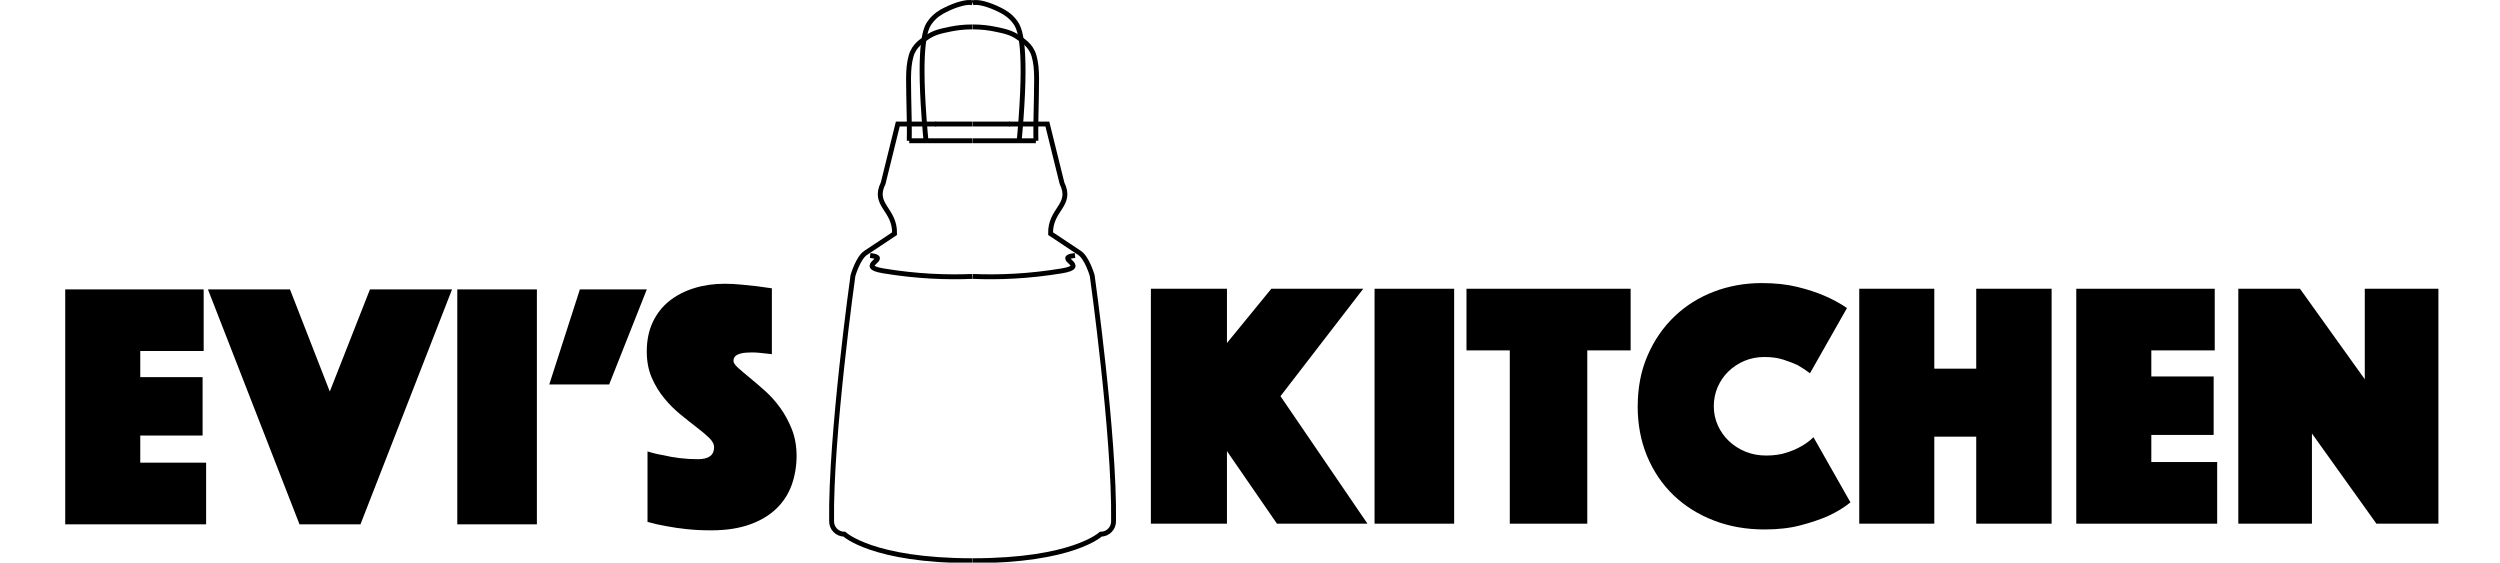 <?xml version="1.0" encoding="UTF-8" standalone="no"?>
<svg
   xmlns:dc="http://purl.org/dc/elements/1.1/"
   xmlns:cc="http://creativecommons.org/ns#"
   xmlns:rdf="http://www.w3.org/1999/02/22-rdf-syntax-ns#"
   xmlns:svg="http://www.w3.org/2000/svg"
   xmlns="http://www.w3.org/2000/svg"
   xmlns:sodipodi="http://sodipodi.sourceforge.net/DTD/sodipodi-0.dtd"
   xmlns:inkscape="http://www.inkscape.org/namespaces/inkscape"
   inkscape:version="1.0 (4035a4f, 2020-05-01)"
   height="115"
   width="511"
   sodipodi:docname="logo-inkscape.svg"
   version="1.1"
   viewBox="0 0 511 115"
   id="Layer_1">
  <sodipodi:namedview
     inkscape:current-layer="Layer_1"
     inkscape:window-maximized="1"
     inkscape:window-y="25"
     inkscape:window-x="0"
     inkscape:cy="97.639784"
     inkscape:cx="162.86342"
     inkscape:zoom="1.0414802"
     showgrid="false"
     id="namedview902"
     inkscape:window-height="1067"
     inkscape:window-width="1792"
     inkscape:pageshadow="2"
     inkscape:pageopacity="0"
     guidetolerance="10"
     gridtolerance="10"
     objecttolerance="10"
     borderopacity="1"
     bordercolor="#666666"
     pagecolor="#ffffff" />
  <defs
     id="defs839">
    <clipPath
       id="clippath">
      <rect
         y="0"
         id="rect833"
         style="fill:none"
         height="115.12"
         width="29.44"
         x="198.68" />
    </clipPath>
    <clipPath
       id="clippath-1">
      <rect
         id="rect836"
         style="fill:none"
         height="115.12"
         width="29.44"
         y="0"
         x="169.47" />
    </clipPath>
  </defs>
  <line
     id="line841"
     style="fill:none"
     y2="288.5"
     x2="241"
     y1="385.5"
     x1="193" />
  <g
     id="_Mirror_Repeat_">
    <g
       id="g855"
       clip-path="url(#clippath)">
      <path
         id="path843"
         style="fill:none;stroke:#000000;stroke-miterlimit:10"
         d="m 206.23,25.35 h 7.85 l 2.99,12.09 c 2.22,4.54 -2.44,5.25 -2.33,10.32 l 5.91,3.93 c 1.57,1.04 2.6,4.66 2.6,4.66 0,0 4.6,32.78 4.36,50.13 0.05,1.48 -1.14,2.71 -2.62,2.71 0,0 -5.66,5.42 -26.18,5.42" />
      <line
         id="line845"
         style="fill:none;stroke:#000000;stroke-miterlimit:10"
         y2="28.77"
         x2="211.73"
         y1="28.77"
         x1="198.82" />
      <line
         id="line847"
         style="fill:none;stroke:#000000;stroke-miterlimit:10"
         y2="25.35"
         x2="198.82"
         y1="25.35"
         x1="206.42" />
      <path
         id="path849"
         style="fill:none;stroke:#000000;stroke-miterlimit:10"
         d="m 198.82,0.58 c 0.97,-0.29 3.21,0.24 5.7,1.51 0.62,0.32 1.97,1.01 3.04,2.52 0.76,1.07 2.3,3.85 1.14,19.64 -0.14,1.95 -0.29,3.54 -0.38,4.53" />
      <path
         id="path851"
         style="fill:none;stroke:#000000;stroke-miterlimit:10"
         d="m 198.82,5.5 c 1.87,0 3.42,0.22 4.56,0.46 2.04,0.42 3.43,0.71 4.94,1.83 0.57,0.42 2.41,1.39 3.04,3.65 0.76,2.74 0.51,5.18 0.38,13.23 -0.03,1.76 -0.02,3.19 0,4.11" />
      <path
         id="path853"
         style="fill:none;stroke:#000000;stroke-miterlimit:10"
         d="m 219.73,52.22 c -4.5,0.51 3.12,2.17 -2.67,3.14 -6.84,1.14 -12.93,1.36 -18.23,1.14" />
    </g>
  </g>
  <g
     id="_Mirror_Repeat_-2">
    <g
       id="g870"
       clip-path="url(#clippath-1)">
      <path
         id="path858"
         style="fill:none;stroke:#000000;stroke-miterlimit:10"
         d="m 191.36,25.35 h -7.85 l -2.99,12.09 c -2.22,4.54 2.44,5.25 2.33,10.32 l -5.91,3.93 c -1.57,1.04 -2.6,4.66 -2.6,4.66 0,0 -4.6,32.78 -4.36,50.13 -0.05,1.48 1.14,2.71 2.62,2.71 0,0 5.66,5.42 26.18,5.42" />
      <line
         id="line860"
         style="fill:none;stroke:#000000;stroke-miterlimit:10"
         y2="28.77"
         x2="185.85"
         y1="28.77"
         x1="198.77" />
      <line
         id="line862"
         style="fill:none;stroke:#000000;stroke-miterlimit:10"
         y2="25.35"
         x2="198.77"
         y1="25.35"
         x1="191.17" />
      <path
         id="path864"
         style="fill:none;stroke:#000000;stroke-miterlimit:10"
         d="m 198.77,0.58 c -0.97,-0.29 -3.21,0.24 -5.7,1.51 -0.62,0.32 -1.97,1.01 -3.04,2.52 -0.76,1.07 -2.3,3.85 -1.14,19.64 0.14,1.95 0.29,3.54 0.38,4.53" />
      <path
         id="path866"
         style="fill:none;stroke:#000000;stroke-miterlimit:10"
         d="m 198.77,5.5 c -1.87,0 -3.42,0.22 -4.56,0.46 -2.04,0.42 -3.43,0.71 -4.94,1.83 -0.57,0.42 -2.41,1.39 -3.04,3.65 -0.76,2.74 -0.51,5.18 -0.38,13.23 0.03,1.76 0.02,3.19 0,4.11" />
      <path
         id="path868"
         style="fill:none;stroke:#000000;stroke-miterlimit:10"
         d="m 177.86,52.22 c 4.5,0.51 -3.12,2.17 2.67,3.14 6.84,1.14 12.93,1.36 18.23,1.14" />
    </g>
  </g>
  <path
     id="path873"
     d="m 13.33,59.15 h 28.3 v 12.6 H 28.67 v 5.33 H 41.41 V 89.03 H 28.67 v 5.54 h 13.46 v 12.6 h -28.8 z" />
  <path
     id="path875"
     d="m 59.27,59.15 8.14,20.88 8.21,-20.88 H 92.4 L 73.68,107.17 H 61.22 L 42.5,59.15 h 16.78 z" />
  <path
     id="path877"
     d="m 93.47,59.15 h 16.27 v 48.02 H 93.47 Z" />
  <path
     id="path879"
     d="m 118.53,59.15 h 13.68 l -7.7,19.44 h -12.24 z" />
  <path
     id="path881"
     d="m 132.35,92.27 c 1.06,0.34 2.16,0.6 3.31,0.79 0.96,0.24 2.05,0.43 3.28,0.58 1.23,0.15 2.46,0.22 3.71,0.22 2.21,0 3.31,-0.82 3.31,-2.45 0,-0.62 -0.34,-1.26 -1.01,-1.91 -0.67,-0.65 -1.52,-1.37 -2.56,-2.16 -1.03,-0.79 -2.14,-1.67 -3.31,-2.63 -1.18,-0.96 -2.28,-2.06 -3.31,-3.31 -1.03,-1.25 -1.88,-2.65 -2.56,-4.21 -0.67,-1.56 -1.01,-3.35 -1.01,-5.36 0,-2.26 0.41,-4.25 1.22,-5.98 0.82,-1.73 1.94,-3.17 3.38,-4.32 1.44,-1.15 3.13,-2.03 5.08,-2.63 1.94,-0.6 4.02,-0.9 6.23,-0.9 1.15,0 2.3,0.06 3.46,0.18 1.15,0.12 2.18,0.23 3.1,0.32 1.06,0.14 2.09,0.29 3.1,0.43 v 13.46 c -0.38,-0.05 -0.82,-0.1 -1.3,-0.14 -0.38,-0.05 -0.82,-0.1 -1.3,-0.14 -0.48,-0.05 -0.98,-0.07 -1.51,-0.07 -0.29,0 -0.65,0.01 -1.08,0.04 -0.43,0.02 -0.84,0.08 -1.22,0.18 -0.38,0.1 -0.72,0.26 -1.01,0.5 -0.29,0.24 -0.43,0.58 -0.43,1.01 0,0.38 0.32,0.86 0.97,1.44 0.65,0.58 1.44,1.25 2.38,2.02 0.94,0.77 1.97,1.66 3.1,2.66 1.13,1.01 2.16,2.16 3.1,3.46 0.94,1.3 1.73,2.76 2.38,4.39 0.65,1.63 0.97,3.46 0.97,5.47 0,2.01 -0.34,4.09 -1.01,5.94 -0.67,1.85 -1.72,3.46 -3.13,4.82 -1.42,1.37 -3.23,2.45 -5.44,3.24 -2.21,0.79 -4.82,1.19 -7.85,1.19 -1.82,0 -3.52,-0.08 -5.08,-0.25 -1.56,-0.17 -2.94,-0.37 -4.14,-0.61 -1.39,-0.24 -2.66,-0.53 -3.82,-0.86 v -14.4 z" />
  <path
     id="path883"
     d="m 235.24,59.02 h 15.55 v 11.09 l 9.07,-11.09 h 18.79 l -16.92,21.96 17.78,26.06 h -18.5 L 250.79,92.21 v 14.83 h -15.55 z" />
  <path
     id="path885"
     d="m 280.96,59.02 h 16.27 v 48.02 h -16.27 z" />
  <path
     id="path887"
     d="m 308.61,71.62 h -8.86 v -12.6 h 33.55 v 12.6 h -8.86 v 35.42 H 308.6 V 71.62 Z" />
  <path
     id="path889"
     d="m 334.75,83.06 c 0,-3.84 0.67,-7.31 2.02,-10.4 1.34,-3.1 3.17,-5.75 5.47,-7.96 2.3,-2.21 4.99,-3.9 8.06,-5.08 3.07,-1.17 6.34,-1.76 9.79,-1.76 2.74,0 5.17,0.26 7.31,0.79 2.14,0.53 3.97,1.13 5.51,1.8 1.78,0.77 3.31,1.61 4.61,2.52 l -7.56,13.32 c -0.77,-0.58 -1.61,-1.13 -2.52,-1.66 -0.82,-0.38 -1.79,-0.76 -2.92,-1.12 -1.13,-0.36 -2.41,-0.54 -3.85,-0.54 -1.44,0 -2.86,0.26 -4.1,0.79 -1.25,0.53 -2.34,1.25 -3.28,2.16 -0.94,0.91 -1.67,1.98 -2.2,3.2 -0.53,1.22 -0.79,2.53 -0.79,3.92 0,1.39 0.28,2.7 0.83,3.92 0.55,1.22 1.31,2.29 2.27,3.2 0.96,0.91 2.09,1.63 3.38,2.16 1.3,0.53 2.71,0.79 4.25,0.79 1.54,0 2.9,-0.19 4.1,-0.58 1.2,-0.38 2.21,-0.82 3.02,-1.3 0.96,-0.53 1.8,-1.15 2.52,-1.87 l 7.56,13.32 c -1.3,1.06 -2.83,1.99 -4.61,2.81 -1.54,0.67 -3.38,1.3 -5.54,1.87 -2.16,0.58 -4.63,0.86 -7.42,0.86 -3.74,0 -7.2,-0.61 -10.37,-1.84 -3.17,-1.22 -5.9,-2.94 -8.21,-5.15 -2.3,-2.21 -4.1,-4.86 -5.4,-7.96 -1.3,-3.1 -1.94,-6.52 -1.94,-10.26 z" />
  <path
     id="path891"
     d="m 380.03,59.02 h 15.34 v 16.34 h 8.57 V 59.02 h 15.41 v 48.02 H 403.94 V 89.26 h -8.57 v 17.78 h -15.34 z" />
  <path
     id="path893"
     d="m 424.39,59.02 h 28.3 v 12.6 h -12.96 v 5.33 h 12.74 V 88.9 h -12.74 v 5.54 h 13.46 v 12.6 h -28.8 z" />
  <path
     id="path895"
     d="m 457.51,59.02 h 12.6 l 13.25,18.5 v -18.5 h 15.05 v 48.02 H 485.74 L 472.56,88.61 v 18.43 h -15.05 z" />
</svg>
